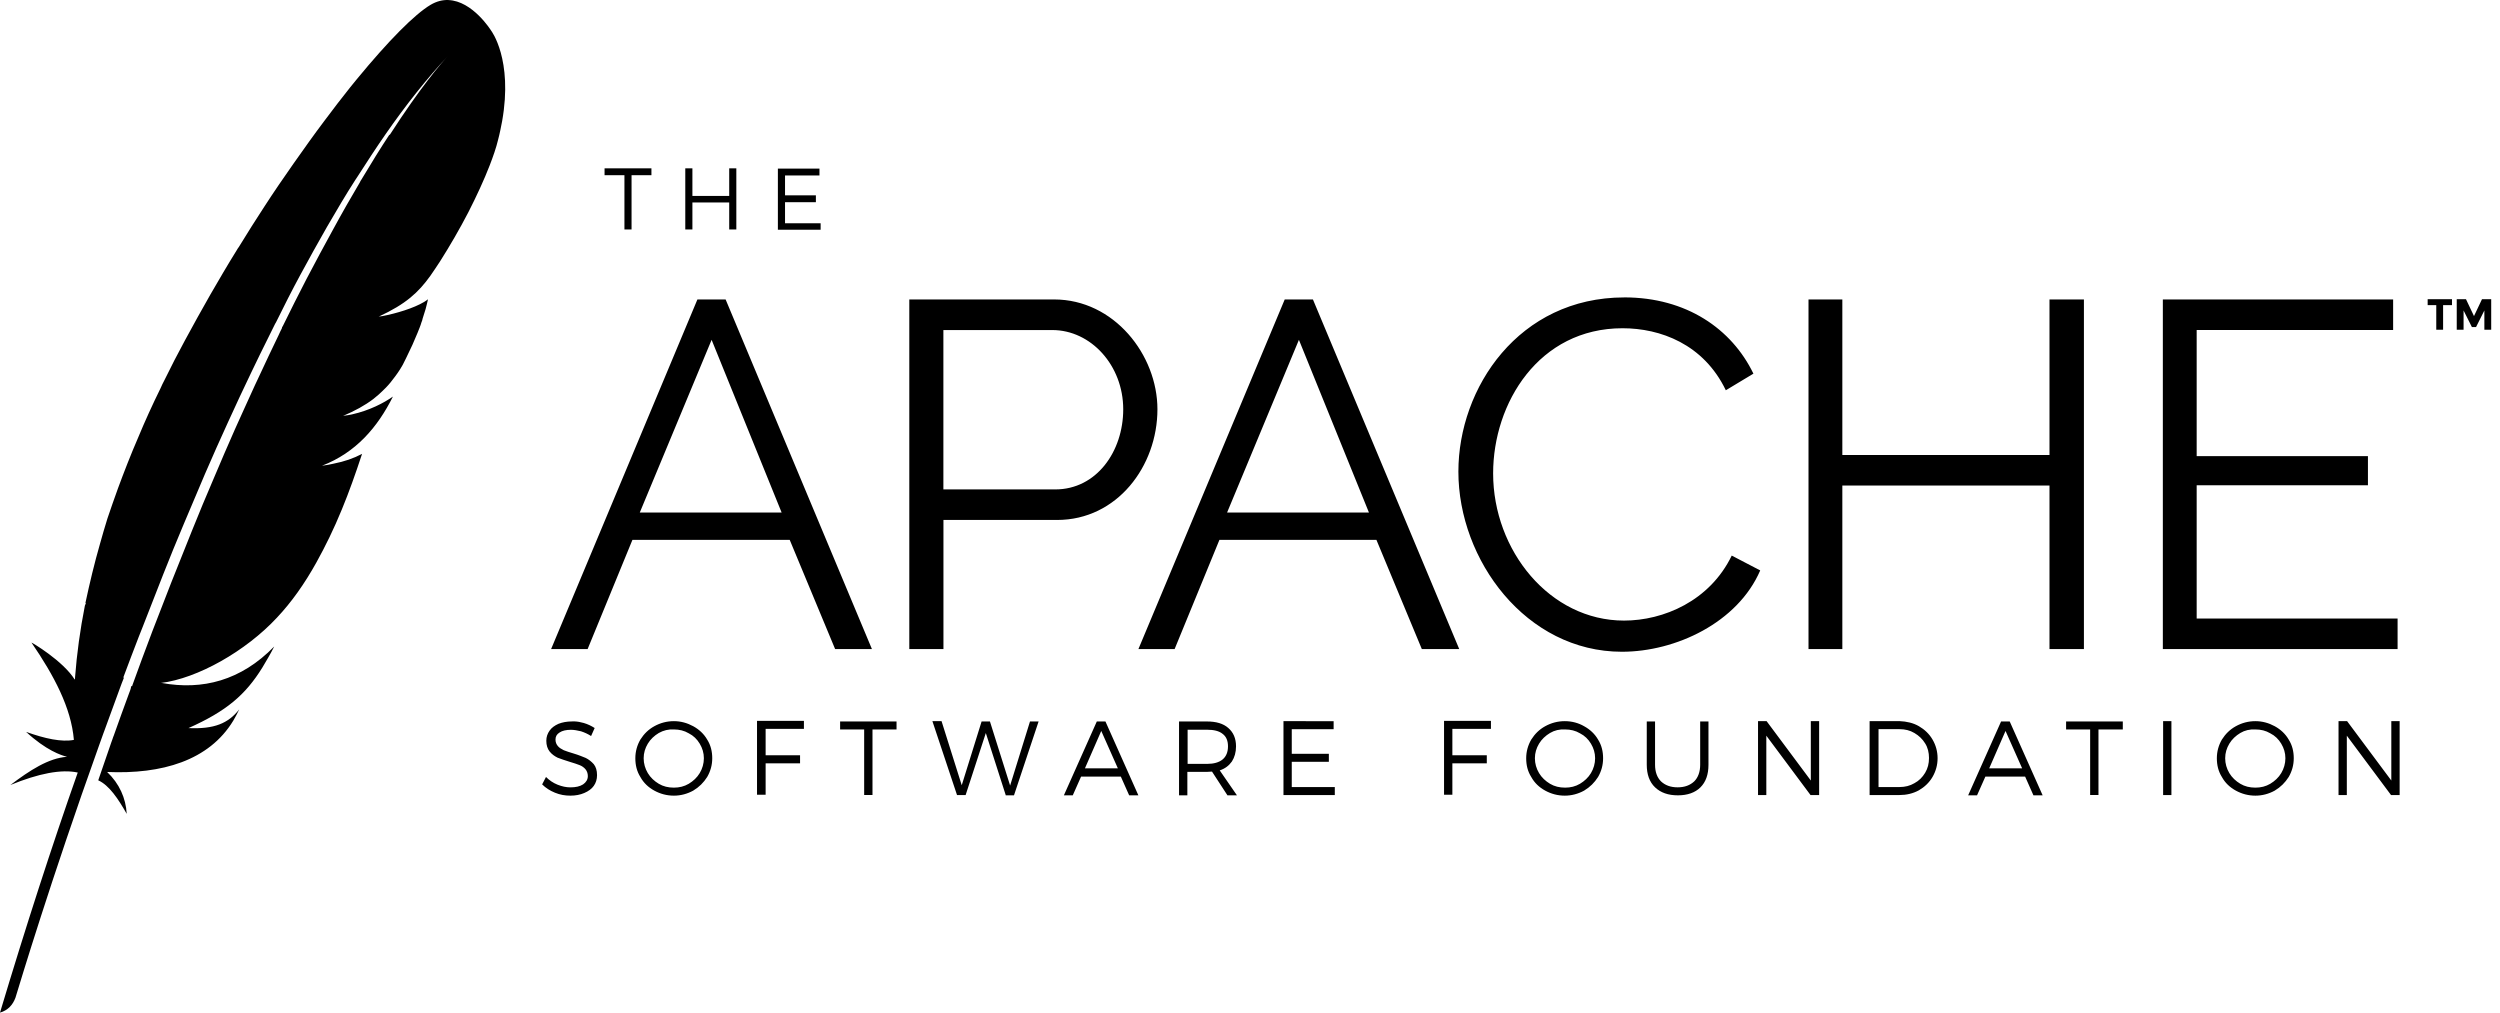 <svg width="79" height="32" version="1.1" viewBox="0 0 79 32" xmlns="http://www.w3.org/2000/svg" fill="currentColor"><path d="m14.168 5.4665e-4c-0.178-0.006-0.366 0.037-0.56 0.151-0.506 0.3-1.332 1.135-2.335 2.354-0.066 0.084-0.141 0.169-0.206 0.253-0.263 0.328-0.535 0.685-0.816 1.06-0.319 0.422-0.638 0.872-0.975 1.35-0.309 0.441-0.619 0.891-0.928 1.369-0.263 0.403-0.525 0.816-0.788 1.247-0.009 0.017-0.017 0.027-0.026 0.043l-0.003-0.005c-0.019 0.028-0.037 0.066-0.056 0.094-0.281 0.45-0.553 0.919-0.825 1.388-0.272 0.478-0.544 0.966-0.807 1.454-0.225 0.413-0.441 0.835-0.647 1.256-0.047 0.084-0.084 0.169-0.122 0.253-0.263 0.535-0.497 1.05-0.703 1.547-0.244 0.563-0.45 1.097-0.638 1.604-0.122 0.338-0.234 0.657-0.338 0.966-0.084 0.263-0.159 0.535-0.234 0.797-0.178 0.619-0.328 1.247-0.46 1.866l0.011 0.022c-0.019 0.031-0.021 0.055-0.03 0.072-0.15 0.76-0.253 1.51-0.31 2.26 0 0.028 3.65e-5 0.056-0.009 0.075-0.375-0.6-1.369-1.182-1.369-1.172 0.713 1.041 1.257 2.063 1.341 3.076-0.385 0.075-0.91-0.038-1.51-0.253 0.628 0.581 1.107 0.741 1.294 0.788-0.581 0.037-1.182 0.431-1.791 0.891 0.891-0.366 1.613-0.506 2.129-0.394-0.816 2.316-1.641 4.867-2.457 7.587 0.253-0.075 0.403-0.244 0.488-0.469 0.15-0.488 1.116-3.714 2.635-7.953 0.047-0.122 0.084-0.244 0.131-0.366 0.009-0.037 0.028-0.066 0.038-0.103 0.159-0.441 0.328-0.9 0.497-1.36 0.038-0.103 0.075-0.206 0.122-0.319v-0.009l-0.011-0.021c0.157-0.415 0.314-0.839 0.48-1.264 0.047-0.113 0.094-0.235 0.141-0.356 0.206-0.535 0.422-1.079 0.638-1.632 0.206-0.525 0.422-1.05 0.647-1.585 0.225-0.535 0.45-1.06 0.675-1.594 0.234-0.544 0.478-1.088 0.722-1.622 0.244-0.535 0.488-1.06 0.741-1.585 0.094-0.188 0.178-0.375 0.272-0.563 0.159-0.328 0.319-0.647 0.478-0.966 0.009-0.019 0.019-0.038 0.028-0.047 0.253-0.516 0.506-1.013 0.769-1.5 0.281-0.516 0.563-1.032 0.844-1.519 0.3-0.516 0.591-1.013 0.9-1.491l0.056-0.084c0.3-0.469 0.6-0.928 0.9-1.36 0.638-0.919 1.294-1.744 1.95-2.448-0.215 0.234-0.86 0.982-1.822 2.475-0.005 2.81e-4 -0.011 8.5e-4 -0.016 0.001-0.272 0.413-0.563 0.881-0.882 1.416-0.019 0.028-0.038 0.056-0.047 0.084-0.272 0.46-0.563 0.966-0.863 1.519-0.263 0.478-0.535 0.985-0.825 1.538-0.241 0.472-0.5 0.973-0.759 1.509l-0.01 0.001c0 0.028-0.009 0.038-0.009 0.047-0.038 0.066-0.066 0.141-0.103 0.216l-0.31 0.647c-0.113 0.244-0.225 0.488-0.347 0.741-0.056 0.122-0.122 0.253-0.178 0.384-0.178 0.385-0.356 0.788-0.544 1.2-0.225 0.506-0.45 1.032-0.684 1.585-0.225 0.525-0.45 1.06-0.675 1.623-0.216 0.535-0.431 1.079-0.656 1.641-0.197 0.506-0.394 1.022-0.6 1.547-0.009 0.028-0.019 0.047-0.028 0.075-0.197 0.525-0.403 1.069-0.6 1.623 0 0.006-0.003 0.016-0.006 0.025l-0.031 0.004c-0.009 0.084-0.047 0.169-0.075 0.244-0.159 0.431-0.319 0.872-0.478 1.322 0 0.009 3.65e-5 0.009-0.009 0.019-0.019 0.066-0.047 0.131-0.066 0.188-0.103 0.3-0.197 0.572-0.413 1.2 0.347 0.159 0.628 0.582 0.9 1.06-0.028-0.497-0.234-0.957-0.619-1.323 1.726 0.075 3.217-0.356 3.986-1.622 0.066-0.113 0.131-0.235 0.188-0.356-0.347 0.441-0.788 0.628-1.604 0.591 1.2-0.535 1.801-1.05 2.335-1.913 0.122-0.206 0.253-0.422 0.375-0.666-1.05 1.079-2.269 1.388-3.554 1.153l-0.017 2e-3c-0.004-5e-4 -0.007-2e-3 -0.011-2e-3 1.153-0.141 2.682-1.003 3.667-2.063 0.46-0.488 0.872-1.069 1.247-1.744 0.281-0.506 0.553-1.06 0.806-1.679 0.225-0.544 0.431-1.125 0.638-1.754-0.263 0.141-0.563 0.244-0.9 0.31-0.056 0.009-0.122 0.028-0.178 0.037-0.056 0.009-0.122 0.019-0.188 0.028 1.069-0.413 1.754-1.21 2.241-2.185-0.281 0.197-0.741 0.441-1.294 0.563-0.075 0.019-0.15 0.028-0.225 0.038-0.019 0-0.037 0.009-0.056 0.009 0.375-0.159 0.685-0.328 0.957-0.534l0.169-0.141c0.084-0.075 0.159-0.15 0.234-0.225 0.047-0.047 0.094-0.103 0.141-0.159 0.103-0.131 0.206-0.263 0.3-0.413l0.084-0.141c0.038-0.066 0.066-0.141 0.103-0.206 0.15-0.3 0.272-0.572 0.366-0.807 0.047-0.122 0.094-0.225 0.122-0.328 0.019-0.038 0.028-0.075 0.038-0.122 0.038-0.113 0.066-0.216 0.094-0.3 0.038-0.131 0.056-0.234 0.075-0.309-0.038 0.028-0.075 0.056-0.122 0.084-0.328 0.197-0.882 0.366-1.332 0.45h-0.019c-0.029 0.006-0.057 0.011-0.084 0.014 0.86-0.398 1.252-0.761 1.632-1.29 0.103-0.15 0.206-0.3 0.309-0.46 0.309-0.488 0.619-1.022 0.891-1.547 0.263-0.516 0.497-1.022 0.675-1.482 0.113-0.291 0.206-0.563 0.262-0.797 0.056-0.206 0.094-0.413 0.131-0.6 0.347-1.96-0.347-2.86-0.347-2.86s-0.582-0.941-1.354-0.967zm4.936 5.319v0.216h0.628v1.716h0.225v-1.716h0.628v-0.216zm2.551 0v1.932h0.225v-0.853h1.163v0.853h0.225v-1.932h-0.225v0.872h-1.163v-0.872zm2.926 0.009v1.932h1.351v-0.206h-1.125v-0.666h0.975v-0.216h-0.975v-0.628h1.088v-0.216zm26.746 4.07c-3.329 0-5.242 2.851-5.242 5.505 0 2.795 2.138 5.692 5.168 5.692 1.697 0 3.657-0.919 4.37-2.57l-0.9-0.469c-0.694 1.435-2.157 2.054-3.404 2.054-2.345 0-4.136-2.213-4.136-4.652 0-2.223 1.444-4.586 4.089-4.586 1.191 0 2.56 0.497 3.264 1.96l0.872-0.525c-0.685-1.416-2.119-2.41-4.08-2.41zm25.387 0.056v0.188h0.272v0.778h0.216v-0.778h0.281v-0.188zm0.919 0v0.966h0.216v-0.61l0.263 0.525h0.131l0.263-0.525v0.61h0.216v-0.966h-0.291l-0.253 0.534-0.253-0.534zm-55.595 0.009-4.623 11.047h1.154l1.416-3.451h4.97l1.435 3.451h1.163l-4.623-11.047zm6.696 0v11.047h1.079v-4.08h3.592c1.894 0 3.17-1.698 3.17-3.498 0-1.716-1.369-3.47-3.264-3.47zm11.863 0-4.623 11.047h1.144l1.416-3.451h4.961l1.435 3.451h1.182l-4.623-11.047zm16.552 0v11.047h1.069v-5.168h6.546v5.168h1.088v-11.047h-1.088v4.914h-6.546v-4.914zm11.197 0v11.047h7.418v-0.966h-6.349v-4.211h5.412v-0.919h-5.412v-3.986h6.208v-0.966zm-38.535 0.966h3.442c1.219 0 2.241 1.116 2.241 2.504 0 1.332-0.844 2.532-2.148 2.532h-3.535zm-7.324 0.309 2.213 5.458h-4.483zm18.559 0 2.213 5.458h-4.483zm-17.124 12.041v2.335h0.272v-0.994h1.088v-0.253h-1.088v-0.835h1.21v-0.253zm21.71 0v2.335h0.263v-0.994h1.088v-0.253h-1.088v-0.835h1.219v-0.253zm-24.336 0.009c-0.225 0-0.431 0.056-0.619 0.16-0.188 0.103-0.328 0.244-0.441 0.422-0.103 0.178-0.159 0.375-0.159 0.591s0.047 0.413 0.159 0.591c0.103 0.188 0.253 0.328 0.441 0.431 0.188 0.103 0.394 0.159 0.619 0.159 0.216 0 0.422-0.056 0.61-0.159 0.188-0.113 0.328-0.253 0.441-0.431 0.103-0.178 0.16-0.375 0.16-0.591s-0.047-0.413-0.16-0.591c-0.103-0.178-0.253-0.319-0.441-0.422-0.188-0.103-0.394-0.16-0.61-0.16zm8.168 0 0.778 2.335h0.272l0.638-1.96 0.628 1.96v0.009h0.262l0.778-2.335h-0.272l-0.628 2.026-0.638-2.026h-0.263l-0.628 2.016-0.638-2.026zm11.094 0v2.335h1.622v-0.253h-1.36v-0.797h1.172v-0.253h-1.172v-0.778h1.323v-0.253zm8.89 0c-0.225 0-0.431 0.056-0.619 0.16-0.188 0.103-0.328 0.244-0.441 0.422-0.103 0.178-0.16 0.375-0.16 0.591s0.047 0.413 0.16 0.591c0.103 0.188 0.253 0.328 0.441 0.431 0.188 0.103 0.394 0.159 0.619 0.159 0.216 0 0.422-0.056 0.61-0.159 0.188-0.113 0.328-0.253 0.441-0.431 0.103-0.178 0.159-0.375 0.159-0.591s-0.047-0.413-0.159-0.591c-0.103-0.178-0.253-0.319-0.441-0.422-0.178-0.103-0.385-0.16-0.61-0.16zm6.106 0v2.335h0.262v-1.876l1.397 1.876h0.272v-2.335h-0.263v1.876l-1.397-1.876zm3.526 0v2.335h0.938c0.225 0 0.431-0.047 0.619-0.15 0.178-0.103 0.328-0.244 0.431-0.422 0.103-0.178 0.16-0.375 0.16-0.591s-0.056-0.413-0.16-0.591c-0.103-0.178-0.253-0.319-0.431-0.422-0.178-0.103-0.385-0.15-0.61-0.16zm9.275 0v2.335h0.262v-2.335zm2.917 0c-0.225 0-0.431 0.056-0.619 0.16s-0.328 0.244-0.441 0.422c-0.103 0.178-0.159 0.375-0.159 0.591s0.047 0.413 0.159 0.591c0.103 0.188 0.253 0.328 0.441 0.431s0.394 0.159 0.619 0.159c0.216 0 0.422-0.056 0.61-0.159 0.188-0.113 0.328-0.253 0.441-0.431 0.103-0.178 0.16-0.375 0.16-0.591s-0.047-0.413-0.16-0.591c-0.103-0.178-0.253-0.319-0.441-0.422s-0.394-0.16-0.61-0.16zm2.626 0v2.335h0.262v-1.876l1.397 1.876h0.272v-2.335h-0.263v1.876l-1.397-1.876zm-55.74 0.007c-0.03-1e-3 -0.06-4.65e-4 -0.088 2e-3 -0.159 0-0.3 0.028-0.422 0.075-0.122 0.056-0.216 0.122-0.281 0.216-0.066 0.094-0.103 0.197-0.103 0.319 0 0.141 0.037 0.253 0.103 0.338 0.075 0.094 0.16 0.15 0.253 0.197 0.103 0.037 0.225 0.084 0.384 0.131 0.131 0.037 0.234 0.075 0.309 0.103 0.075 0.028 0.141 0.075 0.188 0.131s0.075 0.131 0.075 0.216c0 0.113-0.056 0.197-0.15 0.263-0.103 0.066-0.235 0.094-0.403 0.094-0.131 0-0.262-0.028-0.403-0.084-0.141-0.056-0.263-0.141-0.366-0.244l-0.122 0.234c0.113 0.113 0.244 0.197 0.403 0.262 0.159 0.066 0.319 0.094 0.488 0.094s0.31-0.028 0.441-0.084c0.131-0.056 0.234-0.131 0.3-0.225 0.066-0.094 0.103-0.206 0.103-0.338 0-0.15-0.037-0.263-0.103-0.347-0.075-0.084-0.159-0.15-0.253-0.197-0.094-0.037-0.225-0.094-0.385-0.141-0.131-0.037-0.234-0.075-0.309-0.103-0.075-0.037-0.141-0.075-0.188-0.131s-0.075-0.122-0.075-0.206c0-0.094 0.038-0.169 0.131-0.225 0.084-0.056 0.206-0.084 0.356-0.084 0.094 0 0.206 0.019 0.319 0.047 0.113 0.037 0.216 0.084 0.319 0.15l0.113-0.253c-0.103-0.066-0.216-0.122-0.347-0.16-0.098-0.028-0.197-0.046-0.287-0.049zm8.39 2e-3v0.253h0.76v2.072h0.263v-2.072h0.76v-0.253zm8.112 0-1.041 2.335h0.281l0.262-0.591h1.257l0.263 0.591h0.291l-1.041-2.335zm2.598 0v2.335h0.263v-0.741h0.619c0.037 0 0.094-0.009 0.16-0.009l0.488 0.75h0.3l-0.544-0.788c0.169-0.056 0.291-0.15 0.384-0.281 0.084-0.131 0.131-0.291 0.131-0.478 0-0.253-0.084-0.441-0.244-0.581-0.159-0.141-0.385-0.206-0.675-0.206zm14.78 0v1.369c0 0.3 0.084 0.544 0.262 0.713 0.178 0.169 0.413 0.253 0.722 0.253 0.3 0 0.544-0.084 0.713-0.253 0.169-0.169 0.253-0.403 0.253-0.713v-1.369h-0.262v1.369c0 0.225-0.066 0.403-0.188 0.525-0.131 0.122-0.3 0.188-0.525 0.188-0.225 0-0.394-0.066-0.525-0.188-0.122-0.122-0.188-0.3-0.188-0.525v-1.369zm11.197 0-1.041 2.335h0.281l0.263-0.591h1.257l0.262 0.591h0.291l-1.041-2.335zm2.054 0v0.253h0.76v2.072h0.263v-2.072h0.769v-0.253zm-5.927 0.244h0.666c0.169 0 0.328 0.037 0.469 0.122 0.141 0.084 0.253 0.188 0.338 0.328 0.084 0.131 0.122 0.291 0.122 0.46 0 0.178-0.038 0.328-0.122 0.469-0.084 0.141-0.197 0.253-0.338 0.328-0.141 0.084-0.3 0.122-0.469 0.122h-0.666zm-38.066 0.009c0.169 0 0.328 0.037 0.469 0.122 0.15 0.075 0.263 0.188 0.347 0.328 0.084 0.141 0.131 0.291 0.131 0.46 0 0.169-0.047 0.328-0.131 0.469-0.084 0.141-0.206 0.253-0.347 0.338-0.141 0.084-0.3 0.122-0.469 0.122-0.178 0-0.338-0.038-0.478-0.122-0.141-0.084-0.263-0.197-0.347-0.338-0.084-0.141-0.131-0.3-0.131-0.469 0-0.169 0.047-0.319 0.131-0.46 0.084-0.141 0.206-0.253 0.347-0.338 0.15-0.084 0.309-0.122 0.478-0.112zm28.163 0c0.169 0 0.328 0.037 0.469 0.122 0.15 0.075 0.263 0.188 0.347 0.328 0.084 0.141 0.131 0.291 0.131 0.46 0 0.169-0.047 0.328-0.131 0.469-0.084 0.141-0.206 0.253-0.347 0.338-0.141 0.084-0.3 0.122-0.469 0.122-0.178 0-0.338-0.038-0.478-0.122-0.141-0.084-0.263-0.197-0.347-0.338-0.084-0.141-0.131-0.3-0.131-0.469 0-0.169 0.047-0.319 0.131-0.46 0.084-0.141 0.206-0.253 0.347-0.338 0.141-0.084 0.3-0.122 0.478-0.112zm21.813 0c0.169 0 0.328 0.037 0.469 0.122 0.15 0.075 0.263 0.188 0.347 0.328 0.084 0.141 0.131 0.291 0.131 0.46 0 0.169-0.047 0.328-0.131 0.469-0.084 0.141-0.206 0.253-0.347 0.338-0.141 0.084-0.3 0.122-0.469 0.122-0.178 0-0.338-0.038-0.478-0.122-0.141-0.084-0.263-0.197-0.347-0.338-0.084-0.141-0.131-0.3-0.131-0.469 0-0.169 0.047-0.319 0.131-0.46 0.084-0.141 0.206-0.253 0.347-0.338 0.141-0.084 0.3-0.122 0.478-0.112zm-33.743 0.009h0.619c0.206 0 0.375 0.038 0.488 0.131 0.113 0.084 0.169 0.216 0.169 0.394 0 0.178-0.056 0.319-0.169 0.413s-0.281 0.141-0.488 0.141h-0.619zm-2.729 0.038 0.525 1.182h-1.041zm28.575 0 0.525 1.182h-1.041z" stroke-width=".5"/></svg>

